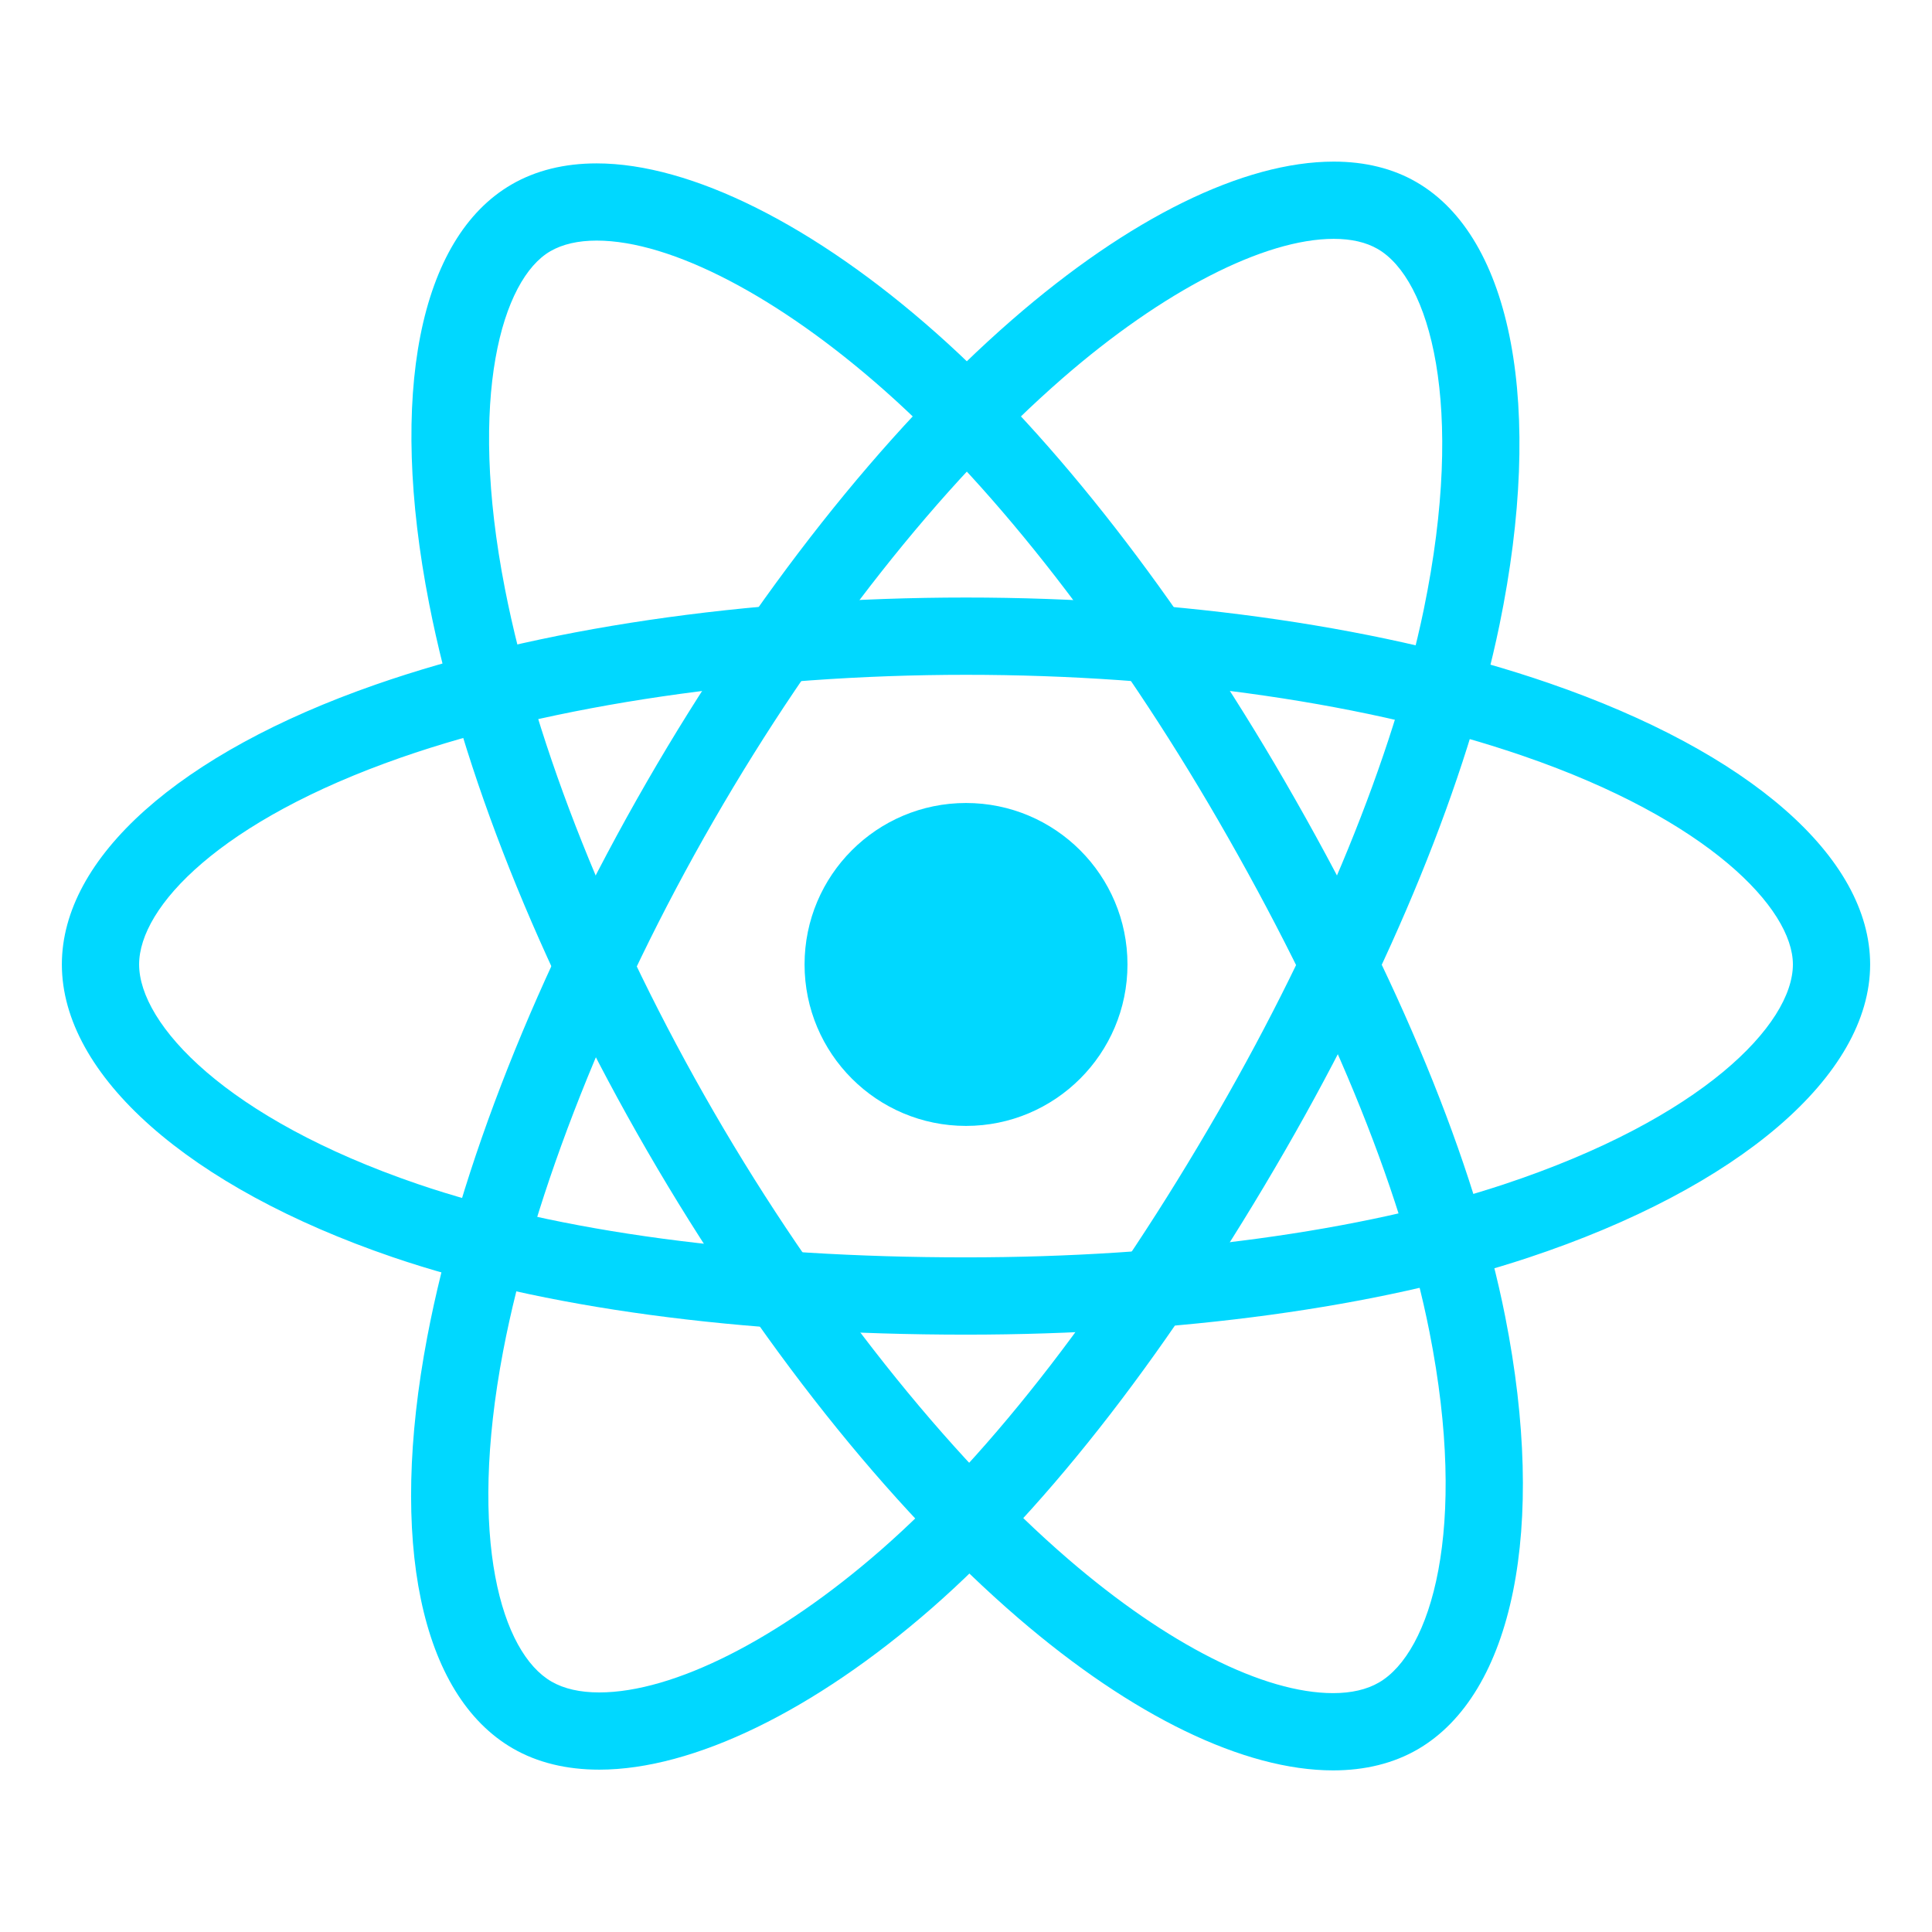 <?xml version="1.0" encoding="utf-8"?>
<!-- Generator: Adobe Illustrator 16.0.0, SVG Export Plug-In . SVG Version: 6.00 Build 0)  -->
<!DOCTYPE svg PUBLIC "-//W3C//DTD SVG 1.1//EN" "http://www.w3.org/Graphics/SVG/1.1/DTD/svg11.dtd">
<svg version="1.1" id="Layer_1" xmlns="http://www.w3.org/2000/svg" xmlns:xlink="http://www.w3.org/1999/xlink" x="0px" y="0px"
	 width="100px" height="100px" viewBox="0 0 100 100" enable-background="new 0 0 100 100" xml:space="preserve">
<g>
	<circle fill="#00D8FF" cx="50.001" cy="49.92" r="8.357"/>
	<path fill="#00D8FF" d="M50.001,69.081c-11.736,0-22-1.389-29.684-4.014C9.76,61.457,3.202,55.652,3.202,49.919
		c0-5.525,6.07-10.94,16.237-14.483c8.333-2.906,19.188-4.508,30.561-4.508c11.161,0,21.87,1.571,30.157,4.425
		c10.42,3.588,16.641,9.033,16.641,14.566c0,5.745-6.786,11.561-17.71,15.183C71.345,67.666,61.015,69.081,50.001,69.081z
		 M50.001,34.928c-10.78,0-21.438,1.561-29.245,4.283c-9.364,3.265-13.555,7.73-13.555,10.708c0,3.101,4.509,7.979,14.409,11.363
		c7.273,2.485,17.091,3.799,28.392,3.799c10.595,0,20.48-1.341,27.828-3.776C88.117,57.896,92.8,53.013,92.8,49.919
		c0-2.883-4.362-7.487-13.943-10.785C70.978,36.42,60.73,34.928,50.001,34.928z"/>
	<path fill="#00D8FF" d="M31.018,91.597c-1.704,0-3.208-0.368-4.468-1.096c-4.786-2.762-6.444-10.727-4.435-21.303
		c1.647-8.674,5.682-18.875,11.362-28.725c5.571-9.661,12.281-18.152,18.897-23.912c6.073-5.286,11.988-8.196,16.661-8.196
		c1.619,0,3.061,0.356,4.273,1.058c4.977,2.869,6.626,11.654,4.305,22.925c-1.646,7.989-5.585,17.645-11.087,27.187
		c-5.862,10.169-12.192,18.369-18.304,23.71C42.146,88.552,35.875,91.597,31.018,91.597z M69.032,12.363
		c-3.598,0-8.842,2.697-14.034,7.214c-6.289,5.477-12.703,13.608-18.058,22.895c-5.384,9.334-9.356,19.348-10.9,27.473
		c-1.849,9.744-0.074,15.604,2.505,17.093c0.646,0.373,1.476,0.562,2.471,0.562c3.848,0,9.294-2.755,14.572-7.365
		c5.784-5.056,11.828-12.905,17.473-22.699c5.294-9.182,9.07-18.413,10.634-25.994c2.185-10.611,0.295-17.109-2.386-18.655
		C70.71,12.539,69.944,12.363,69.032,12.363z"/>
	<path fill="#00D8FF" d="M69.002,91.635c-4.604,0-10.392-2.803-16.297-7.884c-6.693-5.76-13.518-14.348-19.213-24.19
		c-5.59-9.661-9.597-19.716-11.28-28.315c-2.116-10.816-0.519-18.929,4.271-21.7c1.247-0.722,2.729-1.089,4.4-1.089
		c4.886,0,11.304,3.212,17.609,8.812c6.097,5.413,12.497,13.646,18.017,23.18c5.882,10.162,9.824,19.741,11.4,27.698
		c2.166,10.94,0.426,19.528-4.536,22.403C72.132,91.268,70.657,91.635,69.002,91.635z M30.883,12.453
		c-0.96,0-1.768,0.186-2.398,0.551c-2.496,1.445-4.294,7.528-2.349,17.474c1.6,8.176,5.44,17.793,10.815,27.08
		c5.399,9.325,12.093,17.77,18.362,23.161c5.105,4.394,10.097,6.917,13.688,6.917c0.944,0,1.743-0.184,2.372-0.549
		c2.684-1.555,4.646-7.9,2.613-18.163c-1.488-7.531-5.271-16.686-10.938-26.474c-5.31-9.172-11.424-17.055-17.212-22.193
		C40.336,15.372,34.744,12.453,30.883,12.453z"/>
</g>
</svg>
